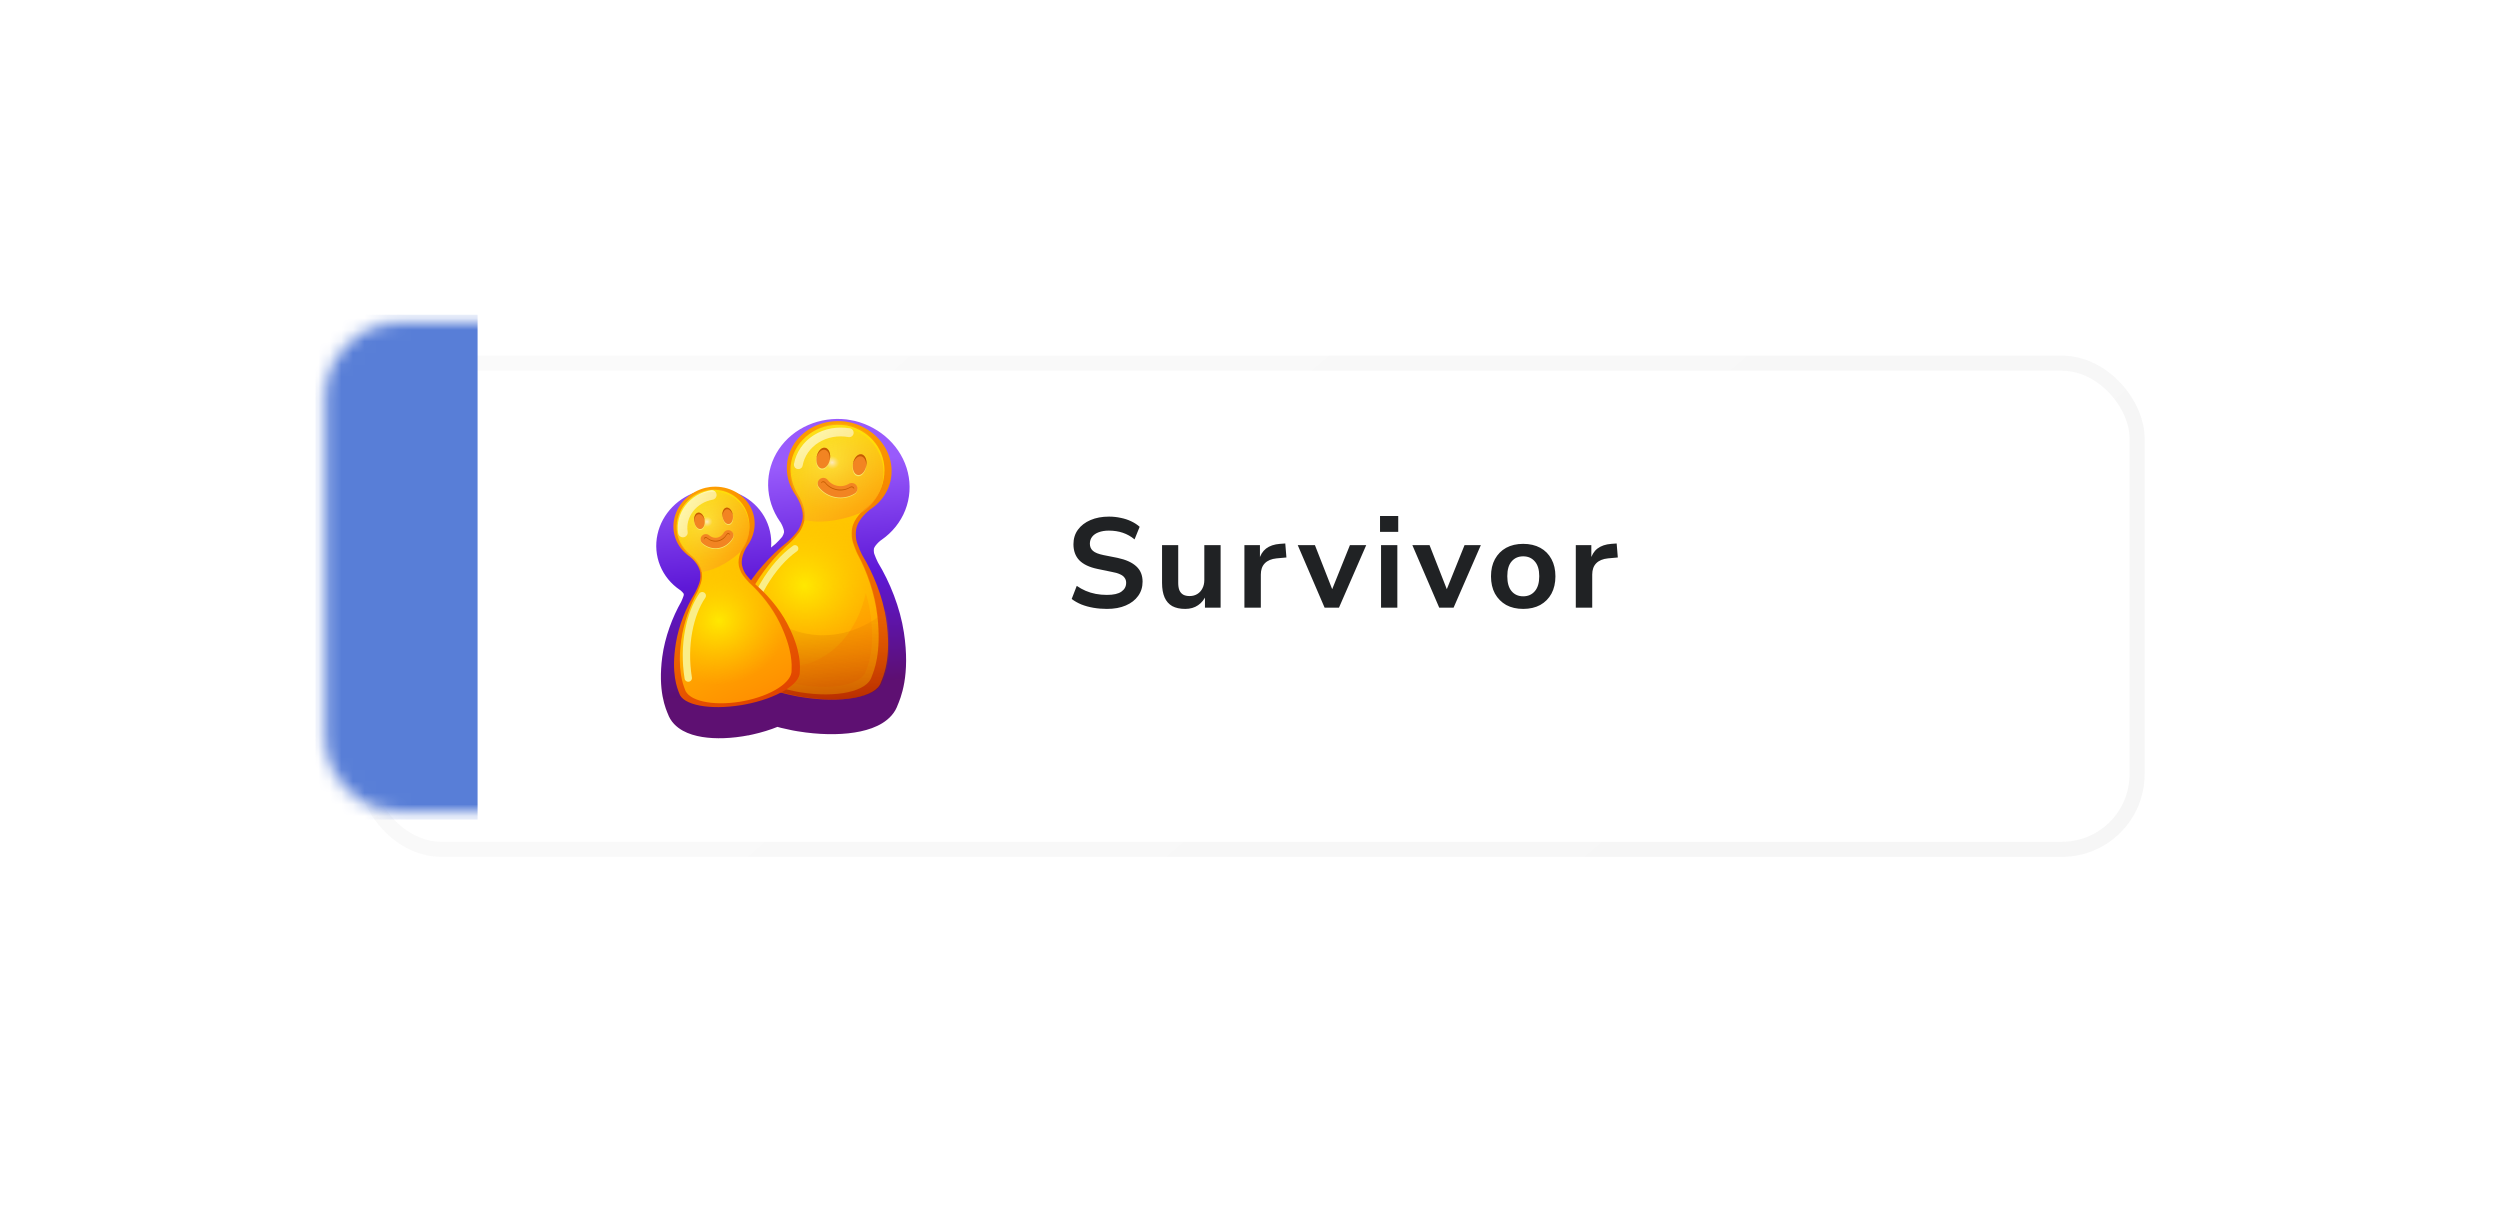 <svg width="216" height="105" viewBox="0 0 216 105" fill="none" xmlns="http://www.w3.org/2000/svg">
<g filter="url(#filter0_d_118_1863)">
<rect x="28.263" y="28" width="153" height="42" rx="6.49" fill="white"/>
<rect x="28.263" y="28" width="153" height="42" rx="6.49" stroke="url(#paint0_linear_118_1863)" stroke-opacity="0.3" stroke-width="1.302"/>
</g>
<g filter="url(#filter1_d_118_1863)">
<mask id="path-3-outside-1_118_1863" maskUnits="userSpaceOnUse" x="54.208" y="32.499" width="27.488" height="32.709" fill="black">
<rect fill="white" x="54.208" y="32.499" width="27.488" height="32.709"/>
<path d="M73.478 36.465C74.317 36.672 75.082 37.089 75.686 37.669C76.291 38.249 76.71 38.969 76.896 39.745C77.082 40.521 77.028 41.322 76.739 42.057C76.45 42.792 75.937 43.431 75.261 43.9C75.221 43.928 75.18 43.955 75.139 43.982C75.056 44.057 74.092 44.775 73.941 45.708C73.897 46.007 73.901 46.311 73.954 46.611C74.019 47.012 74.422 47.853 74.489 47.964C75.435 49.519 76.238 51.521 76.529 53.436C77.04 56.801 76.279 58.418 76.082 58.902C76.082 58.903 76.081 58.904 76.081 58.905C75.713 60.124 73.039 60.688 69.81 60.272L69.157 60.175C69.151 60.174 69.144 60.173 69.137 60.172C69.13 60.171 69.123 60.17 69.116 60.168L68.956 60.141C68.954 60.141 68.952 60.14 68.95 60.14C68.945 60.139 68.939 60.138 68.934 60.137C68.928 60.136 68.922 60.135 68.917 60.134L68.911 60.133C68.858 60.124 68.805 60.113 68.752 60.103C68.745 60.102 68.737 60.1 68.73 60.098L68.711 60.095C68.132 59.983 67.578 59.843 67.056 59.687C66.509 59.939 65.881 60.166 65.197 60.345L64.716 60.462C64.711 60.463 64.706 60.464 64.701 60.465C64.696 60.466 64.69 60.468 64.685 60.469L64.566 60.495L64.566 60.494C64.564 60.495 64.563 60.495 64.562 60.495C64.558 60.496 64.554 60.496 64.549 60.497C64.545 60.498 64.541 60.5 64.537 60.501L64.533 60.501L64.532 60.501C64.493 60.509 64.454 60.517 64.414 60.525C64.409 60.526 64.403 60.527 64.398 60.528L64.383 60.531C61.762 61.04 59.499 60.669 59.191 59.684L59.19 59.682C59.037 59.316 58.449 58.095 58.792 55.517C58.987 54.049 59.563 52.506 60.252 51.302C60.3 51.217 60.593 50.567 60.636 50.259C60.672 50.029 60.672 49.797 60.636 49.57C60.512 48.86 59.783 48.329 59.72 48.273C59.688 48.254 59.658 48.234 59.627 48.214C59.117 47.867 58.727 47.389 58.502 46.833C58.277 46.278 58.225 45.667 58.355 45.072C58.484 44.476 58.788 43.92 59.232 43.467C59.676 43.013 60.243 42.68 60.867 42.507C60.883 42.503 61.24 42.428 61.256 42.425C61.896 42.334 62.543 42.413 63.123 42.653C63.702 42.893 64.19 43.285 64.531 43.783C64.873 44.28 65.053 44.864 65.052 45.467C65.051 46.071 64.869 46.668 64.526 47.193C64.506 47.224 64.484 47.255 64.463 47.285C64.424 47.364 63.951 48.145 64.1 48.849C64.151 49.073 64.237 49.287 64.356 49.485C64.453 49.652 64.692 49.904 64.874 50.083C65.761 48.82 66.882 47.665 67.99 46.793C68.091 46.713 68.764 46.066 68.965 45.712C69.12 45.45 69.232 45.166 69.295 44.871C69.48 43.944 68.828 42.934 68.777 42.835C68.747 42.796 68.718 42.757 68.69 42.717C68.221 42.042 67.965 41.265 67.951 40.476C67.937 39.687 68.166 38.917 68.611 38.255C69.056 37.593 69.7 37.065 70.468 36.732C71.236 36.399 72.099 36.274 72.956 36.371C72.974 36.374 73.467 36.463 73.478 36.465Z"/>
</mask>
<path d="M73.478 36.465C74.317 36.672 75.082 37.089 75.686 37.669C76.291 38.249 76.71 38.969 76.896 39.745C77.082 40.521 77.028 41.322 76.739 42.057C76.45 42.792 75.937 43.431 75.261 43.9C75.221 43.928 75.18 43.955 75.139 43.982C75.056 44.057 74.092 44.775 73.941 45.708C73.897 46.007 73.901 46.311 73.954 46.611C74.019 47.012 74.422 47.853 74.489 47.964C75.435 49.519 76.238 51.521 76.529 53.436C77.04 56.801 76.279 58.418 76.082 58.902C76.082 58.903 76.081 58.904 76.081 58.905C75.713 60.124 73.039 60.688 69.81 60.272L69.157 60.175C69.151 60.174 69.144 60.173 69.137 60.172C69.13 60.171 69.123 60.17 69.116 60.168L68.956 60.141C68.954 60.141 68.952 60.14 68.95 60.14C68.945 60.139 68.939 60.138 68.934 60.137C68.928 60.136 68.922 60.135 68.917 60.134L68.911 60.133C68.858 60.124 68.805 60.113 68.752 60.103C68.745 60.102 68.737 60.1 68.73 60.098L68.711 60.095C68.132 59.983 67.578 59.843 67.056 59.687C66.509 59.939 65.881 60.166 65.197 60.345L64.716 60.462C64.711 60.463 64.706 60.464 64.701 60.465C64.696 60.466 64.69 60.468 64.685 60.469L64.566 60.495L64.566 60.494C64.564 60.495 64.563 60.495 64.562 60.495C64.558 60.496 64.554 60.496 64.549 60.497C64.545 60.498 64.541 60.5 64.537 60.501L64.533 60.501L64.532 60.501C64.493 60.509 64.454 60.517 64.414 60.525C64.409 60.526 64.403 60.527 64.398 60.528L64.383 60.531C61.762 61.04 59.499 60.669 59.191 59.684L59.19 59.682C59.037 59.316 58.449 58.095 58.792 55.517C58.987 54.049 59.563 52.506 60.252 51.302C60.3 51.217 60.593 50.567 60.636 50.259C60.672 50.029 60.672 49.797 60.636 49.57C60.512 48.86 59.783 48.329 59.72 48.273C59.688 48.254 59.658 48.234 59.627 48.214C59.117 47.867 58.727 47.389 58.502 46.833C58.277 46.278 58.225 45.667 58.355 45.072C58.484 44.476 58.788 43.92 59.232 43.467C59.676 43.013 60.243 42.68 60.867 42.507C60.883 42.503 61.24 42.428 61.256 42.425C61.896 42.334 62.543 42.413 63.123 42.653C63.702 42.893 64.19 43.285 64.531 43.783C64.873 44.28 65.053 44.864 65.052 45.467C65.051 46.071 64.869 46.668 64.526 47.193C64.506 47.224 64.484 47.255 64.463 47.285C64.424 47.364 63.951 48.145 64.1 48.849C64.151 49.073 64.237 49.287 64.356 49.485C64.453 49.652 64.692 49.904 64.874 50.083C65.761 48.82 66.882 47.665 67.99 46.793C68.091 46.713 68.764 46.066 68.965 45.712C69.12 45.45 69.232 45.166 69.295 44.871C69.48 43.944 68.828 42.934 68.777 42.835C68.747 42.796 68.718 42.757 68.69 42.717C68.221 42.042 67.965 41.265 67.951 40.476C67.937 39.687 68.166 38.917 68.611 38.255C69.056 37.593 69.7 37.065 70.468 36.732C71.236 36.399 72.099 36.274 72.956 36.371C72.974 36.374 73.467 36.463 73.478 36.465Z" fill="#D9D9D9"/>
<path d="M73.478 36.465L73.858 34.926L73.856 34.926L73.478 36.465ZM75.686 37.669L76.784 36.525L76.784 36.525L75.686 37.669ZM76.896 39.745L78.438 39.375L78.438 39.375L76.896 39.745ZM76.739 42.057L78.214 42.638L78.214 42.638L76.739 42.057ZM75.261 43.9L76.162 45.205L76.165 45.202L75.261 43.9ZM75.139 43.982L74.285 42.646L74.175 42.716L74.078 42.804L75.139 43.982ZM73.941 45.708L72.376 45.455L72.374 45.467L72.372 45.478L73.941 45.708ZM73.954 46.611L75.52 46.36L75.517 46.347L75.515 46.335L73.954 46.611ZM74.489 47.964L73.134 48.786L73.135 48.788L74.489 47.964ZM76.529 53.436L74.962 53.674L74.962 53.674L76.529 53.436ZM76.082 58.902L77.535 59.535L77.543 59.518L77.55 59.5L76.082 58.902ZM76.081 58.905L74.708 58.111L74.616 58.271L74.563 58.447L76.081 58.905ZM69.81 60.272L69.579 61.84L69.593 61.842L69.607 61.844L69.81 60.272ZM69.157 60.175L68.895 61.739L68.911 61.742L68.926 61.744L69.157 60.175ZM69.137 60.172L69.4 58.609L69.398 58.608L69.137 60.172ZM69.116 60.168L68.847 61.731L68.852 61.731L69.116 60.168ZM68.956 60.141L68.675 61.701L68.687 61.703L68.956 60.141ZM68.95 60.14L68.668 61.7L68.669 61.7L68.95 60.14ZM68.934 60.137L69.233 58.58L69.215 58.577L69.197 58.574L68.934 60.137ZM68.917 60.134L69.198 58.574L69.154 58.566L69.11 58.561L68.917 60.134ZM68.911 60.133L68.628 61.693L68.672 61.701L68.717 61.707L68.911 60.133ZM68.752 60.103L69.052 58.546L69.051 58.546L68.752 60.103ZM68.73 60.098L69.03 58.542L69.016 58.539L69.002 58.536L68.73 60.098ZM68.711 60.095L68.409 61.651L68.424 61.654L68.439 61.657L68.711 60.095ZM67.056 59.687L67.51 58.168L66.936 57.997L66.393 58.247L67.056 59.687ZM65.197 60.345L65.571 61.885L65.585 61.882L65.599 61.878L65.197 60.345ZM64.716 60.462L65.058 62.01L65.074 62.006L65.091 62.002L64.716 60.462ZM64.701 60.465L64.359 58.917L64.357 58.917L64.701 60.465ZM64.685 60.469L65.022 62.018L65.025 62.017L64.685 60.469ZM64.566 60.495L64.373 62.068L64.64 62.101L64.904 62.043L64.566 60.495ZM64.566 60.494L64.759 58.921L64.496 58.889L64.236 58.944L64.566 60.494ZM64.562 60.495L64.886 62.047L64.888 62.046L64.562 60.495ZM64.549 60.497L64.244 58.942L64.226 58.945L64.208 58.949L64.549 60.497ZM64.537 60.501L64.731 62.074L64.796 62.066L64.861 62.053L64.537 60.501ZM64.533 60.501L64.339 62.075L64.533 62.098L64.727 62.075L64.533 60.501ZM64.532 60.501L64.726 58.928L64.466 58.896L64.21 58.949L64.532 60.501ZM64.414 60.525L64.11 58.969L64.108 58.969L64.414 60.525ZM64.398 60.528L64.094 58.972L64.084 58.974L64.398 60.528ZM64.383 60.531L64.685 62.087L64.697 62.085L64.383 60.531ZM59.191 59.684L60.704 59.211L60.695 59.182L60.685 59.153L59.191 59.684ZM59.19 59.682L60.684 59.151L60.669 59.11L60.652 59.07L59.19 59.682ZM58.792 55.517L60.363 55.725L60.363 55.725L58.792 55.517ZM60.252 51.302L58.876 50.515L58.876 50.515L60.252 51.302ZM60.636 50.259L59.07 50.013L59.068 50.026L59.066 50.038L60.636 50.259ZM60.636 49.57L62.202 49.32L62.2 49.308L62.198 49.297L60.636 49.57ZM59.72 48.273L60.768 47.084L60.668 46.996L60.556 46.926L59.72 48.273ZM59.627 48.214L58.738 49.526L58.74 49.527L59.627 48.214ZM58.502 46.833L57.032 47.428L57.032 47.428L58.502 46.833ZM58.355 45.072L56.806 44.735L56.806 44.735L58.355 45.072ZM59.232 43.467L58.099 42.358L58.099 42.358L59.232 43.467ZM60.867 42.507L60.479 40.97L60.46 40.974L60.442 40.98L60.867 42.507ZM61.256 42.425L61.033 40.855L61.008 40.859L60.984 40.863L61.256 42.425ZM63.123 42.653L63.73 41.188L63.73 41.188L63.123 42.653ZM64.531 43.783L65.839 42.886L65.838 42.886L64.531 43.783ZM65.052 45.467L66.637 45.47L66.637 45.47L65.052 45.467ZM64.526 47.193L65.851 48.064L65.853 48.06L64.526 47.193ZM64.463 47.285L63.17 46.368L63.097 46.471L63.041 46.584L64.463 47.285ZM64.1 48.849L62.549 49.178L62.552 49.19L62.554 49.201L64.1 48.849ZM64.356 49.485L65.728 48.69L65.721 48.679L65.715 48.668L64.356 49.485ZM64.874 50.083L63.762 51.213L65.095 52.525L66.171 50.994L64.874 50.083ZM67.99 46.793L68.971 48.038L68.971 48.038L67.99 46.793ZM68.965 45.712L67.6 44.907L67.593 44.918L67.587 44.929L68.965 45.712ZM69.295 44.871L70.845 45.205L70.847 45.194L70.85 45.182L69.295 44.871ZM68.777 42.835L70.182 42.102L70.121 41.985L70.042 41.88L68.777 42.835ZM68.69 42.717L67.388 43.621L67.389 43.623L68.69 42.717ZM67.951 40.476L66.366 40.504L66.366 40.504L67.951 40.476ZM68.611 38.255L67.295 37.37L67.295 37.37L68.611 38.255ZM70.468 36.732L69.838 35.278L69.837 35.278L70.468 36.732ZM72.956 36.371L73.158 34.799L73.147 34.798L73.135 34.796L72.956 36.371ZM73.478 36.465L73.099 38.005C73.676 38.147 74.191 38.431 74.589 38.813L75.686 37.669L76.784 36.525C75.973 35.747 74.957 35.197 73.858 34.926L73.478 36.465ZM75.686 37.669L74.589 38.813C74.985 39.193 75.243 39.648 75.354 40.114L76.896 39.745L78.438 39.375C78.177 38.289 77.597 37.305 76.784 36.525L75.686 37.669ZM76.896 39.745L75.354 40.114C75.466 40.579 75.432 41.049 75.264 41.477L76.739 42.057L78.214 42.638C78.624 41.596 78.698 40.462 78.438 39.375L76.896 39.745ZM76.739 42.057L75.264 41.477C75.095 41.907 74.788 42.299 74.357 42.598L75.261 43.9L76.165 45.202C77.087 44.563 77.805 43.678 78.214 42.638L76.739 42.057ZM75.261 43.9L74.361 42.595C74.333 42.615 74.308 42.631 74.285 42.646L75.139 43.982L75.993 45.317C76.053 45.279 76.109 45.241 76.162 45.205L75.261 43.9ZM75.139 43.982L74.078 42.804C74.154 42.736 73.727 43.078 73.378 43.473C73.027 43.869 72.522 44.555 72.376 45.455L73.941 45.708L75.505 45.962C75.511 45.928 75.563 45.788 75.753 45.573C75.944 45.357 76.041 45.303 76.2 45.16L75.139 43.982ZM73.941 45.708L72.372 45.478C72.304 45.945 72.311 46.42 72.393 46.888L73.954 46.611L75.515 46.335C75.492 46.202 75.49 46.069 75.509 45.938L73.941 45.708ZM73.954 46.611L72.389 46.862C72.456 47.28 72.651 47.758 72.763 48.02C72.882 48.298 73.037 48.627 73.134 48.786L74.489 47.964L75.845 47.142C75.868 47.181 75.877 47.201 75.861 47.169C75.851 47.149 75.835 47.118 75.816 47.077C75.776 46.995 75.727 46.888 75.678 46.773C75.628 46.657 75.584 46.546 75.552 46.453C75.514 46.344 75.513 46.321 75.52 46.36L73.954 46.611ZM74.489 47.964L73.135 48.788C73.989 50.192 74.707 51.997 74.962 53.674L76.529 53.436L78.096 53.198C77.769 51.045 76.881 48.846 75.844 47.14L74.489 47.964ZM76.529 53.436L74.962 53.674C75.193 55.2 75.129 56.275 75.008 56.983C74.889 57.68 74.712 58.062 74.614 58.304L76.082 58.902L77.55 59.5C77.649 59.258 77.951 58.59 78.134 57.516C78.315 56.453 78.376 55.037 78.096 53.198L76.529 53.436ZM76.082 58.902L74.629 58.269C74.631 58.263 74.637 58.249 74.645 58.231C74.65 58.222 74.656 58.208 74.665 58.191C74.673 58.176 74.688 58.147 74.708 58.111L76.081 58.905L77.453 59.699C77.489 59.637 77.512 59.585 77.517 59.576C77.526 59.557 77.532 59.542 77.535 59.535L76.082 58.902ZM76.081 58.905L74.563 58.447C74.62 58.257 74.72 58.248 74.567 58.342C74.417 58.435 74.134 58.554 73.684 58.652C72.788 58.845 71.501 58.891 70.013 58.699L69.81 60.272L69.607 61.844C71.348 62.068 73.012 62.04 74.353 61.751C75.02 61.607 75.676 61.383 76.232 61.04C76.785 60.699 77.357 60.162 77.598 59.363L76.081 58.905ZM69.81 60.272L70.041 58.703L69.388 58.607L69.157 60.175L68.926 61.744L69.579 61.84L69.81 60.272ZM69.157 60.175L69.42 58.612C69.421 58.612 69.422 58.612 69.422 58.612C69.421 58.612 69.421 58.612 69.419 58.612C69.417 58.611 69.414 58.611 69.411 58.611C69.408 58.61 69.404 58.609 69.4 58.609L69.137 60.172L68.875 61.735C68.873 61.735 68.873 61.735 68.873 61.735C68.874 61.735 68.874 61.735 68.876 61.736C68.878 61.736 68.88 61.736 68.883 61.737C68.886 61.737 68.89 61.738 68.895 61.739L69.157 60.175ZM69.137 60.172L69.398 58.608C69.392 58.607 69.395 58.608 69.38 58.605L69.116 60.168L68.852 61.731C68.854 61.732 68.856 61.732 68.86 61.733C68.864 61.734 68.87 61.735 68.876 61.736L69.137 60.172ZM69.116 60.168L69.385 58.606L69.225 58.579L68.956 60.141L68.687 61.703L68.847 61.731L69.116 60.168ZM68.956 60.141L69.237 58.581C69.212 58.576 69.191 58.573 69.176 58.571C69.161 58.569 69.148 58.567 69.139 58.566C69.13 58.565 69.123 58.564 69.119 58.564C69.117 58.564 69.115 58.563 69.114 58.563C69.113 58.563 69.113 58.563 69.112 58.563C69.112 58.563 69.112 58.563 69.112 58.563C69.111 58.563 69.114 58.563 69.117 58.564C69.121 58.564 69.128 58.565 69.136 58.566C69.145 58.567 69.157 58.568 69.172 58.57C69.187 58.572 69.207 58.576 69.231 58.58L68.95 60.14L68.669 61.7C68.694 61.705 68.715 61.708 68.73 61.71C68.745 61.712 68.758 61.714 68.767 61.715C68.776 61.716 68.783 61.717 68.787 61.717C68.79 61.717 68.791 61.717 68.793 61.718C68.794 61.718 68.794 61.718 68.794 61.718C68.795 61.718 68.793 61.718 68.789 61.717C68.785 61.717 68.779 61.716 68.77 61.715C68.762 61.714 68.749 61.713 68.735 61.711C68.72 61.708 68.699 61.705 68.675 61.701L68.956 60.141ZM68.95 60.14L69.232 58.58L69.233 58.58L68.934 60.137L68.635 61.694C68.645 61.696 68.653 61.697 68.659 61.698C68.661 61.699 68.664 61.699 68.665 61.7C68.667 61.7 68.668 61.7 68.668 61.7L68.95 60.14ZM68.934 60.137L69.197 58.574C69.202 58.575 69.205 58.575 69.207 58.575C69.209 58.576 69.21 58.576 69.21 58.576C69.21 58.576 69.21 58.576 69.207 58.575C69.205 58.575 69.202 58.575 69.198 58.574L68.917 60.134L68.635 61.694C68.634 61.694 68.634 61.694 68.635 61.694C68.635 61.694 68.638 61.695 68.64 61.695C68.645 61.696 68.657 61.698 68.671 61.7L68.934 60.137ZM68.917 60.134L69.11 58.561L69.105 58.56L68.911 60.133L68.717 61.707L68.723 61.707L68.917 60.134ZM68.911 60.133L69.193 58.573C69.152 58.566 69.12 58.559 69.052 58.546L68.752 60.103L68.452 61.659C68.49 61.667 68.563 61.681 68.628 61.693L68.911 60.133ZM68.752 60.103L69.051 58.546C69.064 58.548 69.074 58.551 69.079 58.552C69.082 58.552 69.084 58.553 69.085 58.553C69.086 58.553 69.086 58.553 69.085 58.553C69.085 58.553 69.082 58.552 69.08 58.552C69.077 58.551 69.074 58.55 69.069 58.55C69.06 58.548 69.047 58.545 69.03 58.542L68.73 60.098L68.43 61.655C68.417 61.652 68.407 61.65 68.402 61.649C68.399 61.648 68.397 61.648 68.397 61.648C68.396 61.648 68.396 61.648 68.397 61.648C68.398 61.648 68.406 61.65 68.414 61.652C68.423 61.654 68.437 61.657 68.454 61.66L68.752 60.103ZM68.73 60.098L69.002 58.536L68.983 58.533L68.711 60.095L68.439 61.657L68.458 61.66L68.73 60.098ZM68.711 60.095L69.013 58.539C68.489 58.437 67.986 58.31 67.51 58.168L67.056 59.687L66.602 61.206C67.171 61.376 67.776 61.528 68.409 61.651L68.711 60.095ZM67.056 59.687L66.393 58.247C65.935 58.458 65.394 58.654 64.795 58.811L65.197 60.345L65.599 61.878C66.367 61.677 67.083 61.42 67.719 61.127L67.056 59.687ZM65.197 60.345L64.822 58.804L64.341 58.921L64.716 60.462L65.091 62.002L65.571 61.885L65.197 60.345ZM64.716 60.462L64.374 58.914C64.387 58.911 64.397 58.909 64.402 58.908C64.405 58.907 64.407 58.907 64.408 58.907C64.409 58.907 64.409 58.907 64.408 58.907C64.408 58.907 64.406 58.907 64.404 58.907C64.402 58.908 64.398 58.909 64.394 58.909C64.387 58.911 64.374 58.913 64.359 58.917L64.701 60.465L65.043 62.013C65.03 62.016 65.02 62.018 65.015 62.019C65.012 62.019 65.01 62.02 65.009 62.02C65.008 62.02 65.008 62.02 65.009 62.02C65.009 62.02 65.011 62.019 65.013 62.019C65.015 62.019 65.019 62.018 65.023 62.017C65.03 62.016 65.043 62.013 65.058 62.01L64.716 60.462ZM64.701 60.465L64.357 58.917C64.342 58.921 64.329 58.924 64.321 58.926C64.317 58.927 64.314 58.927 64.312 58.928C64.31 58.928 64.308 58.929 64.308 58.929C64.307 58.929 64.308 58.929 64.309 58.929C64.31 58.928 64.312 58.928 64.315 58.927C64.321 58.926 64.331 58.923 64.345 58.92L64.685 60.469L65.025 62.017C65.041 62.014 65.054 62.01 65.062 62.008C65.067 62.007 65.07 62.006 65.073 62.006C65.075 62.005 65.078 62.005 65.078 62.005C65.079 62.004 65.079 62.004 65.078 62.005C65.077 62.005 65.075 62.005 65.072 62.006C65.067 62.007 65.057 62.01 65.044 62.012L64.701 60.465ZM64.685 60.469L64.347 58.92L64.229 58.946L64.566 60.495L64.904 62.043L65.022 62.018L64.685 60.469ZM64.566 60.495L64.76 58.921L64.759 58.921L64.566 60.494L64.372 62.068L64.373 62.068L64.566 60.495ZM64.566 60.494L64.236 58.944C64.243 58.942 64.249 58.941 64.252 58.94C64.254 58.94 64.255 58.94 64.256 58.94C64.256 58.94 64.257 58.94 64.257 58.939C64.257 58.939 64.257 58.939 64.257 58.939C64.257 58.939 64.257 58.939 64.257 58.939C64.258 58.939 64.255 58.94 64.252 58.94C64.249 58.941 64.243 58.942 64.237 58.944L64.562 60.495L64.888 62.046C64.882 62.048 64.877 62.049 64.874 62.049C64.872 62.05 64.87 62.05 64.871 62.05C64.871 62.05 64.874 62.049 64.877 62.049C64.881 62.048 64.887 62.047 64.895 62.045L64.566 60.494ZM64.562 60.495L64.239 58.943C64.258 58.939 64.273 58.936 64.282 58.935C64.286 58.934 64.29 58.933 64.292 58.933C64.294 58.933 64.294 58.933 64.295 58.932C64.296 58.932 64.296 58.932 64.296 58.932C64.296 58.932 64.296 58.932 64.296 58.932C64.296 58.932 64.296 58.932 64.296 58.932C64.295 58.932 64.294 58.933 64.293 58.933C64.291 58.933 64.288 58.934 64.284 58.934C64.276 58.936 64.262 58.938 64.244 58.942L64.549 60.497L64.855 62.053C64.839 62.056 64.827 62.058 64.821 62.059C64.818 62.06 64.816 62.06 64.815 62.06C64.815 62.06 64.814 62.06 64.816 62.06C64.817 62.06 64.826 62.058 64.837 62.056C64.848 62.054 64.865 62.051 64.886 62.047L64.562 60.495ZM64.549 60.497L64.208 58.949C64.185 58.954 64.164 58.959 64.147 58.964C64.13 58.968 64.115 58.972 64.104 58.976C64.093 58.979 64.084 58.982 64.079 58.983C64.076 58.984 64.074 58.985 64.073 58.985C64.072 58.986 64.07 58.986 64.071 58.986C64.071 58.986 64.071 58.986 64.072 58.986C64.072 58.985 64.073 58.985 64.073 58.985C64.075 58.984 64.077 58.984 64.08 58.983C64.086 58.981 64.095 58.978 64.107 58.975C64.118 58.972 64.133 58.968 64.151 58.963C64.169 58.959 64.19 58.954 64.213 58.949L64.537 60.501L64.861 62.053C64.91 62.042 64.949 62.032 64.974 62.025C64.986 62.021 64.997 62.018 65.003 62.016C65.01 62.014 65.015 62.013 65.016 62.012C65.018 62.012 65.014 62.013 65.011 62.014C65.006 62.015 64.999 62.017 64.988 62.02C64.969 62.026 64.934 62.036 64.891 62.045L64.549 60.497ZM64.537 60.501L64.344 58.927L64.34 58.928L64.533 60.501L64.727 62.075L64.731 62.074L64.537 60.501ZM64.533 60.501L64.727 58.928L64.726 58.928L64.532 60.501L64.338 62.074L64.339 62.075L64.533 60.501ZM64.532 60.501L64.21 58.949C64.175 58.956 64.142 58.963 64.11 58.969L64.414 60.525L64.718 62.081C64.765 62.072 64.81 62.062 64.854 62.053L64.532 60.501ZM64.414 60.525L64.108 58.969C64.117 58.968 64.124 58.966 64.128 58.966C64.131 58.965 64.134 58.965 64.132 58.965C64.131 58.965 64.126 58.966 64.121 58.967C64.115 58.968 64.105 58.97 64.094 58.972L64.398 60.528L64.702 62.084C64.693 62.085 64.687 62.087 64.683 62.087C64.68 62.088 64.678 62.088 64.68 62.088C64.681 62.088 64.686 62.087 64.692 62.086C64.699 62.084 64.708 62.083 64.72 62.08L64.414 60.525ZM64.398 60.528L64.084 58.974L64.069 58.977L64.383 60.531L64.697 62.085L64.712 62.082L64.398 60.528ZM64.383 60.531L64.081 58.975C62.906 59.203 61.879 59.218 61.175 59.103C60.819 59.045 60.619 58.966 60.536 58.919C60.447 58.87 60.617 58.935 60.704 59.211L59.191 59.684L57.678 60.157C57.918 60.926 58.487 61.407 58.991 61.688C59.501 61.972 60.088 62.138 60.664 62.232C61.824 62.422 63.239 62.368 64.685 62.087L64.383 60.531ZM59.191 59.684L60.685 59.153L60.684 59.151L59.19 59.682L57.696 60.212L57.697 60.214L59.191 59.684ZM59.19 59.682L60.652 59.07C60.576 58.888 60.454 58.631 60.364 58.143C60.273 57.644 60.212 56.861 60.363 55.725L58.792 55.517L57.22 55.308C57.029 56.75 57.091 57.867 57.246 58.714C57.403 59.573 57.651 60.109 57.727 60.293L59.19 59.682ZM58.792 55.517L60.363 55.725C60.527 54.491 61.025 53.142 61.628 52.09L60.252 51.302L58.876 50.515C58.1 51.87 57.446 53.608 57.22 55.308L58.792 55.517ZM60.252 51.302L61.628 52.09C61.712 51.942 61.832 51.667 61.918 51.452C61.998 51.253 62.154 50.848 62.206 50.481L60.636 50.259L59.066 50.038C59.072 49.999 59.077 49.981 59.074 49.993C59.072 50.001 59.066 50.02 59.057 50.051C59.036 50.113 59.008 50.191 58.974 50.276C58.94 50.36 58.907 50.438 58.88 50.497C58.867 50.526 58.857 50.547 58.851 50.559C58.848 50.565 58.848 50.566 58.85 50.563C58.851 50.561 58.853 50.556 58.857 50.55C58.86 50.544 58.866 50.531 58.876 50.515L60.252 51.302ZM60.636 50.259L62.202 50.506C62.263 50.115 62.265 49.715 62.202 49.32L60.636 49.57L59.071 49.819C59.08 49.878 59.081 49.944 59.07 50.013L60.636 50.259ZM60.636 49.57L62.198 49.297C62.061 48.515 61.623 47.937 61.333 47.616C61.047 47.297 60.683 47.009 60.768 47.084L59.72 48.273L58.671 49.462C58.707 49.494 58.743 49.522 58.744 49.523C58.759 49.535 58.763 49.538 58.774 49.548C58.792 49.562 58.812 49.578 58.833 49.597C58.878 49.636 58.929 49.684 58.977 49.737C59.027 49.792 59.059 49.837 59.077 49.868C59.094 49.899 59.083 49.89 59.075 49.843L60.636 49.57ZM59.72 48.273L60.556 46.926C60.54 46.917 60.527 46.908 60.515 46.9L59.627 48.214L58.74 49.527C58.789 49.56 58.837 49.591 58.883 49.62L59.72 48.273ZM59.627 48.214L60.517 46.901C60.259 46.727 60.075 46.494 59.971 46.238L58.502 46.833L57.032 47.428C57.379 48.283 57.975 49.008 58.738 49.526L59.627 48.214ZM58.502 46.833L59.971 46.238C59.867 45.982 59.841 45.696 59.904 45.408L58.355 45.072L56.806 44.735C56.609 45.638 56.686 46.573 57.032 47.428L58.502 46.833ZM58.355 45.072L59.904 45.408C59.967 45.117 60.12 44.826 60.365 44.575L59.232 43.467L58.099 42.358C57.456 43.015 57.001 43.835 56.806 44.735L58.355 45.072ZM59.232 43.467L60.365 44.575C60.61 44.325 60.931 44.135 61.292 44.034L60.867 42.507L60.442 40.98C59.556 41.226 58.743 41.7 58.099 42.358L59.232 43.467ZM60.867 42.507L61.255 44.044C61.243 44.047 61.233 44.049 61.23 44.05C61.226 44.051 61.222 44.052 61.221 44.052C61.219 44.052 61.218 44.053 61.217 44.053C61.216 44.053 61.215 44.053 61.215 44.053C61.215 44.053 61.217 44.053 61.222 44.052C61.231 44.05 61.245 44.047 61.262 44.043C61.297 44.036 61.342 44.026 61.388 44.017C61.434 44.007 61.48 43.997 61.514 43.99C61.532 43.986 61.546 43.984 61.555 43.982C61.557 43.981 61.559 43.981 61.56 43.981C61.561 43.98 61.561 43.98 61.562 43.98C61.562 43.98 61.562 43.98 61.562 43.98C61.562 43.98 61.562 43.98 61.561 43.98C61.561 43.98 61.56 43.981 61.558 43.981C61.556 43.981 61.554 43.982 61.55 43.983C61.547 43.983 61.538 43.985 61.527 43.987L61.256 42.425L60.984 40.863C60.934 40.872 60.537 40.955 60.479 40.97L60.867 42.507ZM61.256 42.425L61.478 43.994C61.847 43.942 62.208 43.99 62.516 44.117L63.123 42.653L63.73 41.188C62.879 40.836 61.944 40.726 61.033 40.855L61.256 42.425ZM63.123 42.653L62.516 44.117C62.822 44.244 63.062 44.444 63.224 44.679L64.531 43.783L65.838 42.886C65.317 42.126 64.582 41.542 63.73 41.188L63.123 42.653ZM64.531 43.783L63.224 44.679C63.383 44.912 63.467 45.182 63.467 45.465L65.052 45.467L66.637 45.47C66.638 44.546 66.362 43.649 65.839 42.886L64.531 43.783ZM65.052 45.467L63.467 45.465C63.466 45.749 63.38 46.048 63.2 46.325L64.526 47.193L65.853 48.06C66.358 47.288 66.636 46.392 66.637 45.47L65.052 45.467ZM64.526 47.193L63.202 46.321C63.196 46.331 63.186 46.346 63.17 46.368L64.463 47.285L65.756 48.202C65.783 48.164 65.816 48.116 65.851 48.064L64.526 47.193ZM64.463 47.285L63.041 46.584C63.084 46.498 62.863 46.893 62.718 47.3C62.573 47.706 62.386 48.406 62.549 49.178L64.1 48.849L65.651 48.52C65.66 48.566 65.653 48.576 65.659 48.536C65.664 48.497 65.678 48.438 65.704 48.365C65.73 48.294 65.76 48.226 65.788 48.171C65.801 48.144 65.814 48.12 65.825 48.1C65.832 48.087 65.835 48.081 65.843 48.066C65.844 48.063 65.865 48.025 65.885 47.986L64.463 47.285ZM64.1 48.849L62.554 49.201C62.643 49.59 62.793 49.961 62.998 50.302L64.356 49.485L65.715 48.668C65.682 48.613 65.659 48.556 65.646 48.497L64.1 48.849ZM64.356 49.485L62.985 50.28C63.207 50.664 63.608 51.061 63.762 51.213L64.874 50.083L65.986 48.953C65.909 48.878 65.831 48.797 65.767 48.725C65.736 48.69 65.715 48.665 65.703 48.65C65.688 48.63 65.702 48.646 65.728 48.69L64.356 49.485ZM64.874 50.083L66.171 50.994C66.966 49.863 67.978 48.82 68.971 48.038L67.99 46.793L67.009 45.547C65.786 46.511 64.557 47.777 63.577 49.171L64.874 50.083ZM67.99 46.793L68.971 48.038C69.118 47.922 69.378 47.669 69.587 47.45C69.784 47.243 70.134 46.864 70.344 46.495L68.965 45.712L67.587 44.929C67.607 44.895 67.598 44.916 67.524 45.005C67.461 45.08 67.381 45.169 67.294 45.261C67.207 45.351 67.124 45.434 67.058 45.497C67.025 45.529 67 45.552 66.984 45.567C66.957 45.591 66.972 45.576 67.009 45.548L67.99 46.793ZM68.965 45.712L70.331 46.518C70.57 46.112 70.745 45.669 70.845 45.205L69.295 44.871L67.745 44.538C67.718 44.663 67.67 44.788 67.6 44.907L68.965 45.712ZM69.295 44.871L70.85 45.182C71.028 44.288 70.794 43.468 70.605 42.974C70.416 42.482 70.135 42.012 70.182 42.102L68.777 42.835L67.371 43.567C67.47 43.757 67.541 43.841 67.645 44.111C67.748 44.378 67.747 44.528 67.741 44.561L69.295 44.871ZM68.777 42.835L70.042 41.88C70.007 41.833 69.998 41.821 69.991 41.811L68.69 42.717L67.389 43.623C67.438 43.693 67.487 43.758 67.511 43.789L68.777 42.835ZM68.69 42.717L69.992 41.813C69.695 41.384 69.545 40.91 69.536 40.448L67.951 40.476L66.366 40.504C66.386 41.619 66.747 42.699 67.388 43.621L68.69 42.717ZM67.951 40.476L69.536 40.448C69.528 39.986 69.661 39.534 69.926 39.139L68.611 38.255L67.295 37.37C66.671 38.299 66.347 39.387 66.366 40.504L67.951 40.476ZM68.611 38.255L69.926 39.139C70.193 38.742 70.593 38.406 71.099 38.187L70.468 36.732L69.837 35.278C68.806 35.725 67.918 36.443 67.295 37.37L68.611 38.255ZM70.468 36.732L71.099 38.187C71.605 37.967 72.187 37.879 72.776 37.947L72.956 36.371L73.135 34.796C72.01 34.668 70.868 34.831 69.838 35.278L70.468 36.732ZM72.956 36.371L72.753 37.944C72.735 37.941 72.721 37.939 72.718 37.939C72.712 37.938 72.708 37.937 72.706 37.937C72.704 37.937 72.702 37.936 72.701 37.936C72.701 37.936 72.701 37.936 72.7 37.936C72.7 37.936 72.7 37.936 72.7 37.936C72.7 37.936 72.7 37.936 72.7 37.936C72.7 37.936 72.701 37.936 72.701 37.936C72.701 37.936 72.702 37.936 72.703 37.936C72.705 37.937 72.707 37.937 72.71 37.938C72.723 37.94 72.742 37.943 72.766 37.947C72.814 37.956 72.876 37.967 72.939 37.978C73.002 37.99 73.064 38.001 73.111 38.01C73.134 38.014 73.153 38.017 73.165 38.02C73.169 38.02 73.171 38.02 73.173 38.021C73.174 38.021 73.174 38.021 73.175 38.021C73.176 38.021 73.176 38.021 73.176 38.021C73.176 38.021 73.176 38.021 73.175 38.021C73.175 38.021 73.175 38.021 73.174 38.021C73.174 38.021 73.172 38.021 73.17 38.02C73.168 38.02 73.163 38.019 73.156 38.017C73.156 38.017 73.131 38.012 73.1 38.005L73.478 36.465L73.856 34.926C73.786 34.909 73.57 34.87 73.5 34.858C73.416 34.843 73.219 34.807 73.158 34.799L72.956 36.371Z" fill="url(#paint1_linear_118_1863)" mask="url(#path-3-outside-1_118_1863)"/>
</g>
<path d="M76.559 53.478C76.268 51.563 75.466 49.561 74.52 48.006C74.454 47.896 74.05 47.054 73.985 46.653C73.932 46.353 73.927 46.049 73.971 45.75C74.122 44.817 75.086 44.099 75.17 44.023C75.211 43.997 75.252 43.97 75.292 43.942C75.968 43.473 76.48 42.834 76.769 42.099C77.059 41.364 77.113 40.562 76.927 39.786C76.741 39.01 76.322 38.291 75.717 37.711C75.113 37.131 74.347 36.714 73.509 36.507C73.498 36.505 73 36.415 72.986 36.413C72.129 36.316 71.267 36.441 70.499 36.774C69.731 37.107 69.087 37.635 68.642 38.297C68.197 38.959 67.968 39.729 67.982 40.518C67.996 41.306 68.252 42.083 68.721 42.758C68.749 42.798 68.778 42.838 68.807 42.877C68.859 42.976 69.511 43.986 69.326 44.913C69.262 45.208 69.151 45.491 68.996 45.754C68.795 46.108 68.122 46.755 68.021 46.835C66.591 47.962 65.138 49.557 64.195 51.25C62.538 54.224 62.684 56.004 62.7 56.527C62.7 56.528 62.7 56.529 62.7 56.53C62.611 57.885 65.243 59.458 68.741 60.137L68.741 60.137C68.748 60.138 68.754 60.139 68.761 60.14C68.768 60.142 68.776 60.143 68.783 60.145C68.836 60.155 68.888 60.165 68.942 60.175L68.942 60.175L68.942 60.175C68.944 60.175 68.946 60.175 68.947 60.176C68.953 60.177 68.959 60.178 68.965 60.179C68.97 60.18 68.976 60.181 68.981 60.182C68.983 60.182 68.985 60.182 68.986 60.183L68.987 60.183L68.987 60.183C69.04 60.192 69.093 60.201 69.146 60.21C69.154 60.211 69.161 60.213 69.168 60.214C69.175 60.215 69.182 60.216 69.188 60.217L69.188 60.217C72.703 60.802 75.72 60.247 76.112 58.946C76.112 58.946 76.112 58.945 76.113 58.944C76.31 58.46 77.07 56.843 76.559 53.478Z" fill="url(#paint2_linear_118_1863)"/>
<path d="M75.794 53.148C75.566 51.291 74.885 49.358 74.07 47.861C74.012 47.755 73.666 46.944 73.616 46.555C73.573 46.262 73.573 45.967 73.617 45.678C73.766 44.768 74.633 44.055 74.708 43.981C74.746 43.954 74.782 43.927 74.818 43.9C75.597 43.303 76.164 42.424 76.353 41.381C76.724 39.327 75.511 37.465 73.572 36.868C73.431 36.825 73.288 36.789 73.143 36.761C73.007 36.737 72.789 36.716 72.712 36.712C70.683 36.59 68.731 37.883 68.359 39.941C68.171 40.983 68.482 42.021 69.002 42.852C69.026 42.89 69.051 42.928 69.076 42.966C69.121 43.062 69.684 44.032 69.505 44.937C69.444 45.223 69.341 45.5 69.199 45.759C69.015 46.106 68.407 46.745 68.316 46.825C67.028 47.942 65.713 49.515 64.849 51.175C63.331 54.092 63.434 55.819 63.439 56.327C63.439 56.328 63.439 56.329 63.439 56.33C63.339 57.648 65.652 59.136 68.748 59.74L68.748 59.741C68.753 59.742 68.759 59.743 68.765 59.744C68.771 59.745 68.778 59.746 68.784 59.748C68.831 59.757 68.878 59.766 68.925 59.774L68.925 59.774L68.925 59.775C68.927 59.775 68.928 59.775 68.93 59.775C68.935 59.776 68.94 59.777 68.945 59.778C68.95 59.779 68.955 59.78 68.96 59.781C68.962 59.781 68.963 59.781 68.964 59.782L68.965 59.782L68.965 59.782C69.012 59.79 69.059 59.798 69.106 59.806C69.113 59.807 69.119 59.808 69.126 59.809C69.131 59.81 69.137 59.811 69.143 59.812L69.143 59.812C72.255 60.325 74.943 59.739 75.311 58.469C75.312 58.468 75.312 58.467 75.312 58.466C75.495 57.993 76.196 56.41 75.794 53.148Z" fill="url(#paint3_linear_118_1863)"/>
<g style="mix-blend-mode:overlay">
<path d="M75.845 53.139C75.616 51.283 74.935 49.349 74.12 47.853C74.062 47.747 73.717 46.936 73.666 46.547C73.623 46.254 73.624 45.959 73.667 45.669C73.816 44.76 74.683 44.047 74.759 43.973C74.796 43.946 74.832 43.919 74.869 43.892C75.647 43.294 76.215 42.416 76.403 41.373C76.789 39.238 75.445 37.193 73.372 36.687L73.373 36.681C73.324 36.671 73.276 36.661 73.226 36.652C73.209 36.649 73.193 36.647 73.176 36.644C73.159 36.64 73.143 36.637 73.126 36.634C73.076 36.625 73.027 36.617 72.978 36.61L72.977 36.615C70.858 36.366 68.882 37.813 68.496 39.948C68.308 40.991 68.532 42.013 69.052 42.844C69.076 42.882 69.101 42.92 69.127 42.958C69.171 43.053 69.734 44.024 69.555 44.928C69.494 45.215 69.391 45.492 69.249 45.751C69.066 46.098 68.458 46.737 68.367 46.817C67.079 47.934 65.764 49.507 64.9 51.167C63.382 54.083 63.484 55.811 63.489 56.319C63.489 56.32 63.489 56.321 63.489 56.321C63.39 57.64 65.702 59.127 68.798 59.733L68.798 59.733C68.804 59.734 68.809 59.735 68.815 59.736C68.822 59.737 68.828 59.738 68.835 59.74C68.881 59.749 68.928 59.758 68.975 59.766L68.975 59.766L68.976 59.766C68.977 59.767 68.979 59.767 68.98 59.767C68.985 59.768 68.99 59.769 68.995 59.77C69 59.771 69.005 59.772 69.01 59.773C69.012 59.773 69.013 59.773 69.015 59.773L69.015 59.774L69.016 59.774C69.063 59.782 69.109 59.79 69.156 59.798C69.163 59.799 69.169 59.8 69.176 59.801C69.182 59.802 69.188 59.803 69.193 59.804L69.193 59.804C72.306 60.317 74.993 59.731 75.362 58.461C75.362 58.46 75.362 58.459 75.362 58.458C75.545 57.985 76.246 56.401 75.845 53.139Z" fill="url(#paint4_radial_118_1863)"/>
</g>
<path d="M75.845 53.137C75.617 51.281 74.936 49.347 74.12 47.851C74.062 47.745 73.717 46.934 73.666 46.545C73.624 46.252 73.624 45.957 73.668 45.667C73.817 44.758 74.684 44.045 74.759 43.971C74.796 43.944 74.833 43.917 74.869 43.89C75.647 43.292 76.215 42.414 76.403 41.371C76.786 39.254 75.468 37.226 73.426 36.698C73.408 36.693 72.954 36.611 72.943 36.609C70.837 36.38 68.881 37.822 68.497 39.946C68.308 40.989 68.532 42.011 69.052 42.842C69.076 42.88 69.101 42.918 69.127 42.956C69.171 43.051 69.734 44.022 69.555 44.926C69.495 45.213 69.392 45.49 69.25 45.749C69.066 46.096 68.458 46.736 68.367 46.815C67.079 47.932 65.764 49.505 64.9 51.165C63.382 54.081 63.484 55.809 63.489 56.316C63.49 56.318 63.489 56.319 63.489 56.319C63.39 57.638 65.702 59.126 68.798 59.73L68.798 59.73C68.804 59.732 68.81 59.733 68.816 59.734C68.822 59.735 68.829 59.736 68.835 59.738C68.882 59.747 68.928 59.756 68.975 59.764L68.975 59.764L68.976 59.764C68.978 59.765 68.979 59.765 68.981 59.765C68.986 59.766 68.991 59.767 68.996 59.768C69.001 59.769 69.006 59.77 69.011 59.771C69.012 59.771 69.014 59.771 69.015 59.772L69.016 59.772L69.016 59.772C69.063 59.78 69.11 59.788 69.157 59.796C69.163 59.797 69.17 59.798 69.176 59.799C69.182 59.8 69.188 59.801 69.194 59.802L69.194 59.802C72.306 60.315 74.993 59.729 75.362 58.459C75.362 58.458 75.362 58.457 75.363 58.456C75.546 57.983 76.246 56.4 75.845 53.137Z" fill="url(#paint5_radial_118_1863)"/>
<path d="M74.809 57.983C74.809 57.984 74.809 57.984 74.808 57.985C74.475 59.124 72.009 59.641 69.148 59.168L69.148 59.168L69.132 59.165C69.127 59.164 69.121 59.163 69.115 59.162C69.072 59.155 69.028 59.148 68.985 59.14L68.948 59.133C68.905 59.126 68.862 59.117 68.819 59.109C68.813 59.108 68.807 59.107 68.801 59.106L68.785 59.103L68.785 59.102C65.94 58.548 63.81 57.203 63.897 56.019C63.897 56.018 63.897 56.017 63.897 56.016C63.895 55.886 63.885 55.667 63.905 55.359C65.331 56.804 67.021 57.618 68.74 57.513C71.508 57.344 74.031 54.791 74.806 51.252C75.001 51.895 75.144 52.549 75.232 53.208C75.613 56.139 74.975 57.558 74.809 57.983Z" fill="url(#paint6_linear_118_1863)"/>
<g style="mix-blend-mode:overlay">
<path d="M68.977 40.15C69.059 39.698 69.237 39.269 69.503 38.885C69.768 38.502 70.115 38.172 70.523 37.916C70.931 37.66 71.394 37.481 71.883 37.391C72.372 37.3 72.879 37.3 73.375 37.389" stroke="#FFF8B1" stroke-width="0.761" stroke-linecap="round" stroke-linejoin="round"/>
</g>
<path d="M64.202 55.331C64.858 51.705 66.746 48.766 68.687 47.391" stroke="#FAEE88" stroke-width="0.582" stroke-linecap="round" stroke-linejoin="round"/>
<path d="M74.629 44.17C74.666 44.144 74.703 44.117 74.739 44.089C75.517 43.492 76.085 42.614 76.273 41.571C76.645 39.517 75.432 37.655 73.493 37.057C73.352 37.015 73.208 36.979 73.063 36.95C72.928 36.926 72.71 36.906 72.633 36.901C70.603 36.779 68.652 38.073 68.28 40.13C68.091 41.173 68.403 42.21 68.923 43.041C68.947 43.08 68.972 43.118 68.997 43.155C69.038 43.244 69.525 44.084 69.453 44.927C69.529 44.943 69.605 44.958 69.681 44.972C71.197 45.245 73.019 44.907 74.576 44.219C74.602 44.195 74.621 44.179 74.629 44.17Z" fill="url(#paint7_linear_118_1863)"/>
<path d="M70.952 40.577C71.268 40.634 71.597 40.281 71.686 39.788C71.775 39.295 71.591 38.849 71.275 38.792C70.959 38.735 70.63 39.088 70.541 39.581C70.452 40.074 70.636 40.52 70.952 40.577Z" fill="#F7EA69"/>
<path d="M70.971 40.474C71.287 40.531 71.616 40.178 71.705 39.684C71.794 39.191 71.61 38.746 71.293 38.689C70.977 38.632 70.649 38.985 70.559 39.478C70.47 39.971 70.654 40.417 70.971 40.474Z" fill="#F28422"/>
<path d="M71.293 38.689C70.977 38.632 70.649 38.985 70.559 39.478C70.554 39.507 70.55 39.536 70.547 39.565C70.656 39.117 70.965 38.808 71.262 38.861C71.56 38.915 71.74 39.313 71.686 39.77C71.693 39.742 71.7 39.714 71.705 39.684C71.794 39.191 71.61 38.746 71.293 38.689Z" fill="#C45C00"/>
<path d="M74.094 41.143C74.41 41.2 74.739 40.847 74.828 40.354C74.917 39.861 74.733 39.415 74.416 39.358C74.1 39.301 73.772 39.654 73.682 40.147C73.593 40.64 73.777 41.086 74.094 41.143Z" fill="#F7EA69"/>
<path d="M74.112 41.04C74.428 41.097 74.757 40.743 74.846 40.251C74.935 39.758 74.751 39.312 74.435 39.255C74.119 39.198 73.79 39.551 73.701 40.044C73.612 40.537 73.796 40.983 74.112 41.04Z" fill="#F28422"/>
<path d="M74.435 39.255C74.119 39.198 73.79 39.551 73.701 40.044C73.696 40.073 73.692 40.102 73.688 40.131C73.798 39.684 74.106 39.374 74.404 39.427C74.701 39.481 74.882 39.879 74.828 40.336C74.835 40.308 74.841 40.28 74.846 40.251C74.935 39.758 74.751 39.312 74.435 39.255Z" fill="#C45C00"/>
<path d="M73.576 42.285C73.197 42.524 72.725 42.611 72.264 42.528C71.803 42.445 71.392 42.198 71.12 41.843" stroke="#F7EA6B" stroke-width="0.984" stroke-linecap="round" stroke-linejoin="round"/>
<path d="M73.592 42.222C73.213 42.46 72.741 42.547 72.28 42.464C71.82 42.381 71.408 42.135 71.136 41.779" stroke="#F28422" stroke-width="0.984" stroke-linecap="round" stroke-linejoin="round"/>
<path d="M71.002 41.693C71.047 41.664 71.103 41.654 71.158 41.664C71.213 41.674 71.262 41.703 71.294 41.746C71.413 41.901 71.563 42.034 71.736 42.137C71.909 42.241 72.102 42.313 72.302 42.349C72.503 42.385 72.709 42.385 72.907 42.348C73.105 42.312 73.293 42.239 73.458 42.136C73.48 42.121 73.506 42.112 73.533 42.107C73.559 42.102 73.587 42.102 73.614 42.107C73.641 42.111 73.668 42.121 73.691 42.135C73.714 42.149 73.735 42.167 73.751 42.188C73.775 42.22 73.79 42.293 73.79 42.293L73.79 42.293C73.806 42.255 73.808 42.212 73.796 42.172C73.784 42.132 73.758 42.096 73.723 42.07C73.687 42.043 73.643 42.028 73.598 42.026C73.553 42.024 73.509 42.035 73.472 42.058C73.307 42.162 73.119 42.234 72.921 42.271C72.723 42.307 72.517 42.308 72.316 42.272C72.115 42.235 71.923 42.163 71.75 42.06C71.577 41.956 71.427 41.823 71.308 41.668C71.282 41.634 71.245 41.608 71.202 41.594C71.159 41.58 71.112 41.579 71.07 41.592C71.027 41.604 70.99 41.629 70.965 41.662C70.939 41.696 70.927 41.736 70.929 41.777C70.943 41.743 70.969 41.714 71.002 41.693V41.693Z" fill="#C45C00"/>
<path opacity="0.4" d="M76.545 52.796C74.625 54.418 72.204 55.205 69.761 54.765C67.512 54.36 65.645 52.987 64.402 51.064C64.368 51.123 64.335 51.181 64.302 51.24C62.645 54.214 62.792 55.994 62.807 56.516C62.807 56.517 62.807 56.519 62.807 56.519C62.719 57.874 65.351 59.448 68.849 60.126L68.849 60.126C68.855 60.128 68.862 60.129 68.868 60.13C68.876 60.132 68.883 60.133 68.89 60.134C68.943 60.145 68.996 60.155 69.049 60.164L69.049 60.164L69.05 60.164C69.052 60.165 69.053 60.165 69.055 60.165C69.061 60.166 69.066 60.167 69.072 60.168C69.078 60.169 69.083 60.17 69.089 60.172C69.091 60.172 69.092 60.172 69.094 60.172L69.095 60.173L69.095 60.173C69.148 60.182 69.201 60.191 69.254 60.2C69.261 60.201 69.269 60.202 69.276 60.204C69.282 60.205 69.289 60.206 69.296 60.207L69.296 60.207C72.811 60.792 75.827 60.236 76.219 58.936C76.219 58.935 76.22 58.934 76.22 58.933C76.417 58.449 77.178 56.833 76.667 53.468C76.633 53.245 76.592 53.021 76.545 52.796Z" fill="url(#paint8_linear_118_1863)"/>
<path d="M68.007 53.858C67.297 52.513 66.19 51.243 65.095 50.344C65.018 50.28 64.504 49.764 64.353 49.483C64.236 49.275 64.153 49.05 64.107 48.816C63.975 48.081 64.492 47.286 64.534 47.208C64.557 47.177 64.579 47.146 64.602 47.114C64.973 46.582 65.181 45.969 65.201 45.344C65.221 44.719 65.053 44.109 64.715 43.582C64.377 43.056 63.884 42.635 63.291 42.368C62.699 42.101 62.032 41.998 61.366 42.072C61.357 42.073 60.97 42.142 60.96 42.144C60.308 42.304 59.711 42.631 59.237 43.087C58.762 43.542 58.43 44.109 58.277 44.722C58.124 45.334 58.157 45.968 58.373 46.551C58.588 47.133 58.977 47.641 59.495 48.016C59.526 48.038 59.557 48.06 59.589 48.081C59.652 48.141 60.391 48.714 60.497 49.453C60.527 49.69 60.52 49.931 60.475 50.168C60.42 50.485 60.097 51.149 60.044 51.235C59.292 52.46 58.646 54.04 58.398 55.554C57.961 58.214 58.531 59.497 58.678 59.881C58.679 59.882 58.679 59.882 58.679 59.883C58.967 60.914 61.298 61.37 64.03 60.925L64.03 60.926C64.035 60.925 64.04 60.924 64.045 60.923C64.051 60.922 64.056 60.921 64.062 60.92C64.103 60.913 64.144 60.907 64.186 60.9L64.186 60.9L64.186 60.899C64.188 60.899 64.189 60.899 64.19 60.899C64.195 60.898 64.199 60.897 64.203 60.896C64.208 60.896 64.212 60.895 64.217 60.894C64.218 60.894 64.219 60.894 64.221 60.893L64.221 60.893L64.221 60.893C64.263 60.886 64.303 60.878 64.344 60.87C64.35 60.869 64.356 60.868 64.362 60.867C64.367 60.866 64.372 60.865 64.377 60.864L64.377 60.864C67.096 60.346 69.155 59.115 69.103 58.043C69.103 58.042 69.103 58.041 69.103 58.041C69.121 57.627 69.256 56.22 68.007 53.858Z" fill="url(#paint9_linear_118_1863)"/>
<path d="M67.363 53.819C66.713 52.501 65.713 51.249 64.728 50.358C64.658 50.295 64.195 49.785 64.057 49.51C63.95 49.304 63.873 49.085 63.83 48.858C63.702 48.141 64.15 47.376 64.185 47.3C64.206 47.271 64.225 47.241 64.245 47.211C64.658 46.556 64.844 45.749 64.71 44.923C64.447 43.296 63.077 42.241 61.506 42.322C61.391 42.329 61.277 42.341 61.164 42.359C61.059 42.378 60.894 42.422 60.837 42.44C59.323 42.899 58.234 44.39 58.498 46.02C58.631 46.846 59.128 47.532 59.724 48.009C59.752 48.031 59.78 48.052 59.808 48.073C59.866 48.132 60.529 48.701 60.634 49.422C60.664 49.651 60.661 49.885 60.624 50.116C60.58 50.423 60.303 51.064 60.257 51.147C59.607 52.327 59.056 53.852 58.856 55.32C58.506 57.899 59.03 59.156 59.166 59.531C59.166 59.532 59.166 59.533 59.167 59.533C59.437 60.54 61.513 61.019 63.931 60.629L63.931 60.629C63.935 60.628 63.94 60.628 63.944 60.627C63.95 60.626 63.955 60.625 63.96 60.624C63.996 60.618 64.033 60.612 64.069 60.606L64.069 60.606L64.07 60.606C64.071 60.606 64.072 60.606 64.073 60.605C64.077 60.605 64.081 60.604 64.085 60.603C64.089 60.603 64.093 60.602 64.097 60.601C64.098 60.601 64.099 60.601 64.1 60.601L64.1 60.601L64.101 60.6C64.137 60.594 64.173 60.587 64.21 60.58C64.215 60.579 64.22 60.578 64.225 60.577C64.229 60.577 64.234 60.576 64.238 60.575L64.238 60.575C66.645 60.113 68.455 58.948 68.394 57.904C68.394 57.904 68.394 57.903 68.394 57.902C68.404 57.501 68.504 56.134 67.363 53.819Z" fill="url(#paint10_linear_118_1863)"/>
<g style="mix-blend-mode:overlay">
<path d="M67.397 53.8C66.748 52.482 65.747 51.23 64.763 50.339C64.693 50.276 64.23 49.766 64.091 49.491C63.984 49.285 63.908 49.066 63.864 48.838C63.736 48.122 64.184 47.357 64.22 47.281C64.24 47.252 64.26 47.222 64.279 47.192C64.692 46.537 64.878 45.73 64.745 44.904C64.471 43.212 62.958 42.057 61.312 42.242L61.312 42.239C61.273 42.244 61.235 42.25 61.197 42.257C61.184 42.259 61.171 42.261 61.158 42.264C61.145 42.266 61.132 42.268 61.119 42.27C61.08 42.277 61.042 42.285 61.004 42.293L61.005 42.297C59.393 42.686 58.326 44.297 58.6 45.989C58.733 46.815 59.163 47.513 59.759 47.99C59.786 48.012 59.814 48.033 59.843 48.054C59.9 48.113 60.564 48.682 60.668 49.403C60.698 49.632 60.695 49.866 60.659 50.097C60.615 50.404 60.337 51.044 60.291 51.128C59.641 52.307 59.09 53.833 58.891 55.301C58.541 57.88 59.065 59.136 59.2 59.512C59.201 59.513 59.201 59.514 59.201 59.514C59.471 60.521 61.547 61 63.965 60.61L63.965 60.61C63.97 60.609 63.975 60.608 63.979 60.608C63.984 60.607 63.989 60.606 63.994 60.605C64.031 60.599 64.067 60.593 64.104 60.587L64.104 60.587L64.104 60.587C64.106 60.587 64.107 60.587 64.108 60.586C64.112 60.586 64.115 60.585 64.119 60.584C64.123 60.584 64.127 60.583 64.131 60.582C64.132 60.582 64.133 60.582 64.135 60.581L64.135 60.581L64.135 60.581C64.172 60.575 64.208 60.568 64.244 60.561C64.249 60.56 64.254 60.559 64.259 60.558C64.264 60.557 64.268 60.556 64.273 60.556L64.273 60.556C66.68 60.094 68.49 58.929 68.428 57.885C68.428 57.885 68.428 57.884 68.428 57.883C68.439 57.482 68.539 56.115 67.397 53.8Z" fill="url(#paint11_radial_118_1863)"/>
</g>
<path d="M67.397 53.798C66.747 52.48 65.747 51.228 64.762 50.337C64.693 50.274 64.229 49.764 64.091 49.489C63.984 49.283 63.908 49.064 63.864 48.837C63.736 48.12 64.184 47.355 64.22 47.279C64.24 47.25 64.26 47.22 64.279 47.19C64.692 46.535 64.878 45.728 64.744 44.902C64.473 43.225 62.983 42.075 61.355 42.236C61.341 42.237 60.987 42.299 60.979 42.301C59.381 42.702 58.328 44.304 58.599 45.986C58.733 46.813 59.162 47.511 59.758 47.988C59.786 48.01 59.814 48.031 59.843 48.052C59.9 48.111 60.563 48.68 60.668 49.401C60.698 49.63 60.695 49.864 60.658 50.095C60.614 50.402 60.337 51.043 60.291 51.126C59.641 52.306 59.09 53.831 58.891 55.299C58.54 57.878 59.064 59.135 59.2 59.51C59.201 59.511 59.201 59.512 59.201 59.512C59.471 60.519 61.547 60.998 63.965 60.608L63.965 60.608C63.97 60.607 63.974 60.606 63.979 60.606C63.984 60.605 63.989 60.604 63.994 60.603C64.031 60.597 64.067 60.592 64.103 60.585L64.104 60.585L64.104 60.585C64.105 60.585 64.106 60.585 64.108 60.584C64.111 60.584 64.115 60.583 64.119 60.582C64.123 60.582 64.127 60.581 64.131 60.58C64.132 60.58 64.133 60.58 64.134 60.58L64.135 60.58L64.135 60.58C64.171 60.573 64.208 60.566 64.244 60.559C64.249 60.558 64.254 60.557 64.259 60.556C64.264 60.556 64.268 60.555 64.273 60.554L64.273 60.554C66.679 60.092 68.489 58.927 68.428 57.883C68.428 57.883 68.428 57.882 68.428 57.881C68.438 57.48 68.538 56.113 67.397 53.798Z" fill="url(#paint12_radial_118_1863)"/>
<g style="mix-blend-mode:overlay">
<path d="M59.003 46.008C58.946 45.65 58.964 45.282 59.058 44.925C59.152 44.569 59.32 44.23 59.551 43.928C59.783 43.627 60.074 43.369 60.408 43.169C60.742 42.969 61.112 42.832 61.497 42.764" stroke="#FFF8B1" stroke-width="0.833" stroke-linecap="round" stroke-linejoin="round"/>
</g>
<path d="M59.465 58.585C59 55.713 59.615 53.017 60.675 51.468" stroke="#FAEE88" stroke-width="0.637" stroke-linecap="round" stroke-linejoin="round"/>
<path d="M64.177 47.464C64.197 47.434 64.217 47.404 64.236 47.374C64.649 46.719 64.835 45.912 64.701 45.086C64.438 43.459 63.069 42.404 61.497 42.485C61.383 42.492 61.269 42.504 61.155 42.522C61.051 42.541 60.886 42.585 60.828 42.602C59.314 43.062 58.225 44.553 58.489 46.182C58.623 47.009 59.12 47.695 59.715 48.172C59.743 48.194 59.771 48.215 59.8 48.236C59.853 48.291 60.426 48.784 60.593 49.429C60.653 49.42 60.712 49.411 60.772 49.401C61.95 49.193 63.193 48.448 64.15 47.514C64.163 47.489 64.173 47.472 64.177 47.464Z" fill="url(#paint13_linear_118_1863)"/>
<path d="M60.557 45.79C60.803 45.747 60.951 45.395 60.888 45.005C60.824 44.614 60.574 44.333 60.328 44.376C60.082 44.419 59.934 44.771 59.997 45.162C60.061 45.552 60.311 45.834 60.557 45.79Z" fill="#F7EA69"/>
<path d="M60.544 45.708C60.789 45.665 60.937 45.313 60.874 44.923C60.811 44.532 60.561 44.251 60.315 44.294C60.069 44.337 59.921 44.689 59.984 45.08C60.047 45.47 60.298 45.752 60.544 45.708Z" fill="#F28422"/>
<path d="M60.315 44.294C60.069 44.337 59.921 44.689 59.984 45.08C59.988 45.103 59.992 45.126 59.997 45.148C59.961 44.785 60.106 44.472 60.337 44.431C60.568 44.39 60.804 44.637 60.883 44.991C60.881 44.969 60.878 44.946 60.874 44.923C60.811 44.532 60.561 44.251 60.315 44.294Z" fill="#C45C00"/>
<path d="M62.998 45.359C63.244 45.315 63.392 44.964 63.329 44.573C63.266 44.182 63.016 43.901 62.77 43.944C62.524 43.988 62.376 44.34 62.439 44.73C62.502 45.121 62.753 45.402 62.998 45.359Z" fill="#F7EA69"/>
<path d="M62.985 45.277C63.231 45.234 63.379 44.882 63.316 44.492C63.253 44.101 63.002 43.82 62.757 43.863C62.511 43.907 62.363 44.258 62.426 44.649C62.489 45.039 62.739 45.321 62.985 45.277Z" fill="#F28422"/>
<path d="M62.757 43.863C62.511 43.907 62.363 44.258 62.426 44.649C62.43 44.672 62.434 44.694 62.439 44.717C62.403 44.355 62.547 44.041 62.779 44C63.01 43.959 63.245 44.206 63.325 44.56C63.322 44.538 63.32 44.515 63.316 44.492C63.253 44.101 63.002 43.82 62.757 43.863Z" fill="#C45C00"/>
<path d="M62.929 46.321C62.721 46.67 62.4 46.903 62.036 46.967C61.672 47.031 61.295 46.922 60.988 46.663" stroke="#F7EA6B" stroke-width="0.904" stroke-linecap="round" stroke-linejoin="round"/>
<path d="M62.922 46.255C62.714 46.605 62.393 46.837 62.029 46.901C61.664 46.965 61.288 46.856 60.981 46.598" stroke="#F28422" stroke-width="0.904" stroke-linecap="round" stroke-linejoin="round"/>
<path d="M60.856 46.556C60.881 46.514 60.92 46.486 60.963 46.479C61.006 46.471 61.051 46.484 61.088 46.515C61.222 46.628 61.372 46.709 61.53 46.755C61.688 46.801 61.852 46.81 62.011 46.782C62.169 46.754 62.321 46.69 62.456 46.592C62.591 46.494 62.707 46.365 62.798 46.213C62.81 46.192 62.826 46.175 62.844 46.162C62.862 46.148 62.883 46.14 62.904 46.136C62.926 46.132 62.948 46.133 62.969 46.14C62.991 46.146 63.011 46.157 63.029 46.172C63.057 46.196 63.089 46.261 63.089 46.261L63.089 46.261C63.09 46.219 63.079 46.178 63.058 46.142C63.037 46.107 63.007 46.08 62.973 46.066C62.939 46.052 62.902 46.05 62.868 46.063C62.834 46.075 62.805 46.1 62.785 46.134C62.694 46.286 62.578 46.415 62.443 46.512C62.308 46.61 62.157 46.675 61.998 46.703C61.839 46.731 61.676 46.722 61.517 46.676C61.359 46.63 61.209 46.548 61.075 46.435C61.045 46.41 61.01 46.397 60.974 46.397C60.938 46.397 60.904 46.411 60.876 46.436C60.848 46.462 60.829 46.497 60.82 46.537C60.811 46.578 60.814 46.621 60.828 46.66C60.828 46.623 60.838 46.586 60.856 46.556V46.556Z" fill="#C45C00"/>
<path d="M95.639 52.61C95.236 52.61 94.844 52.577 94.463 52.511C94.088 52.445 93.744 52.35 93.428 52.225C93.113 52.093 92.835 51.935 92.593 51.752L93.032 50.619C93.275 50.788 93.531 50.931 93.802 51.048C94.074 51.165 94.364 51.253 94.671 51.312C94.98 51.371 95.302 51.4 95.639 51.4C96.212 51.4 96.629 51.305 96.894 51.114C97.165 50.923 97.3 50.67 97.3 50.355C97.3 50.186 97.257 50.043 97.168 49.926C97.088 49.801 96.956 49.699 96.772 49.618C96.589 49.53 96.347 49.46 96.046 49.409L94.826 49.156C94.121 49.009 93.597 48.76 93.252 48.408C92.915 48.056 92.746 47.594 92.746 47.022C92.746 46.538 92.875 46.12 93.132 45.768C93.395 45.409 93.758 45.13 94.221 44.932C94.683 44.734 95.214 44.635 95.816 44.635C96.168 44.635 96.508 44.672 96.838 44.745C97.168 44.811 97.469 44.91 97.74 45.042C98.019 45.174 98.261 45.332 98.466 45.515L98.026 46.604C97.719 46.347 97.381 46.157 97.014 46.032C96.648 45.907 96.245 45.845 95.805 45.845C95.467 45.845 95.174 45.893 94.924 45.988C94.683 46.076 94.496 46.204 94.364 46.373C94.231 46.542 94.165 46.743 94.165 46.978C94.165 47.235 94.254 47.44 94.43 47.594C94.606 47.748 94.906 47.869 95.332 47.957L96.552 48.199C97.278 48.353 97.821 48.599 98.18 48.936C98.54 49.266 98.719 49.706 98.719 50.256C98.719 50.725 98.591 51.136 98.335 51.488C98.085 51.84 97.73 52.115 97.267 52.313C96.813 52.511 96.27 52.61 95.639 52.61ZM102.403 52.61C101.955 52.61 101.581 52.529 101.281 52.368C100.987 52.199 100.767 51.95 100.621 51.62C100.474 51.283 100.401 50.865 100.401 50.366V47.099H101.798V50.366C101.798 50.615 101.831 50.824 101.897 50.993C101.97 51.162 102.08 51.29 102.227 51.378C102.373 51.459 102.56 51.499 102.788 51.499C103.037 51.499 103.257 51.44 103.448 51.323C103.638 51.206 103.785 51.044 103.888 50.839C103.998 50.634 104.053 50.392 104.053 50.113V47.099H105.461V52.5H104.108V51.378H104.229C104.067 51.774 103.829 52.078 103.514 52.291C103.206 52.504 102.835 52.61 102.403 52.61ZM107.517 52.5V47.099H108.859V48.408H108.771C108.881 47.968 109.087 47.631 109.387 47.396C109.695 47.161 110.095 47.026 110.586 46.989L111.048 46.956L111.147 48.166L110.3 48.243C109.853 48.287 109.512 48.43 109.277 48.672C109.05 48.907 108.936 49.229 108.936 49.64V52.5H107.517ZM114.445 52.5L112.124 47.099H113.609L115.226 51.224H114.973L116.634 47.099H118.042L115.688 52.5H114.445ZM119.234 45.955V44.58H120.807V45.955H119.234ZM119.322 52.5V47.099H120.73V52.5H119.322ZM124.348 52.5L122.027 47.099H123.512L125.129 51.224H124.876L126.537 47.099H127.945L125.591 52.5H124.348ZM131.605 52.61C131.04 52.61 130.549 52.496 130.131 52.269C129.72 52.034 129.397 51.708 129.163 51.29C128.935 50.865 128.822 50.366 128.822 49.794C128.822 49.222 128.935 48.727 129.163 48.309C129.397 47.884 129.72 47.557 130.131 47.33C130.549 47.103 131.04 46.989 131.605 46.989C132.169 46.989 132.661 47.103 133.079 47.33C133.497 47.557 133.819 47.884 134.047 48.309C134.274 48.727 134.388 49.222 134.388 49.794C134.388 50.366 134.274 50.865 134.047 51.29C133.819 51.708 133.497 52.034 133.079 52.269C132.661 52.496 132.169 52.61 131.605 52.61ZM131.605 51.521C132.023 51.521 132.356 51.374 132.606 51.081C132.862 50.788 132.991 50.355 132.991 49.783C132.991 49.218 132.862 48.793 132.606 48.507C132.356 48.214 132.023 48.067 131.605 48.067C131.187 48.067 130.853 48.214 130.604 48.507C130.354 48.793 130.23 49.218 130.23 49.783C130.23 50.355 130.354 50.788 130.604 51.081C130.853 51.374 131.187 51.521 131.605 51.521ZM136.149 52.5V47.099H137.491V48.408H137.403C137.513 47.968 137.718 47.631 138.019 47.396C138.327 47.161 138.727 47.026 139.218 46.989L139.68 46.956L139.779 48.166L138.932 48.243C138.485 48.287 138.144 48.43 137.909 48.672C137.682 48.907 137.568 49.229 137.568 49.64V52.5H136.149Z" fill="#202224"/>
<mask id="mask0_118_1863" style="mask-type:alpha" maskUnits="userSpaceOnUse" x="27" y="27" width="30" height="44">
<path d="M28.263 34.49C28.263 30.906 31.169 28 34.753 28H43.772C50.671 28 56.263 33.593 56.263 40.491V57.509C56.263 64.407 50.671 70 43.772 70H34.753C31.169 70 28.263 67.094 28.263 63.51V34.49Z" fill="white" stroke="url(#paint14_linear_118_1863)" stroke-opacity="0.3" stroke-width="1.302"/>
</mask>
<g mask="url(#mask0_118_1863)">
<rect x="27.263" y="27.192" width="14" height="43.615" fill="#587ED7"/>
</g>
<defs>
<filter id="filter0_d_118_1863" x="0.56" y="0.297" width="215.168" height="104.168" filterUnits="userSpaceOnUse" color-interpolation-filters="sRGB">
<feFlood flood-opacity="0" result="BackgroundImageFix"/>
<feColorMatrix in="SourceAlpha" type="matrix" values="0 0 0 0 0 0 0 0 0 0 0 0 0 0 0 0 0 0 127 0" result="hardAlpha"/>
<feOffset dx="3.381" dy="3.381"/>
<feGaussianBlur stdDeviation="15.217"/>
<feColorMatrix type="matrix" values="0 0 0 0 0 0 0 0 0 0 0 0 0 0 0 0 0 0 0.05 0"/>
<feBlend mode="normal" in2="BackgroundImageFix" result="effect1_dropShadow_118_1863"/>
<feBlend mode="normal" in="SourceGraphic" in2="effect1_dropShadow_118_1863" result="shape"/>
</filter>
<filter id="filter1_d_118_1863" x="56.7" y="34.754" width="21.89" height="29.031" filterUnits="userSpaceOnUse" color-interpolation-filters="sRGB">
<feFlood flood-opacity="0" result="BackgroundImageFix"/>
<feColorMatrix in="SourceAlpha" type="matrix" values="0 0 0 0 0 0 0 0 0 0 0 0 0 0 0 0 0 0 127 0" result="hardAlpha"/>
<feOffset dy="1.441"/>
<feComposite in2="hardAlpha" operator="out"/>
<feColorMatrix type="matrix" values="0 0 0 0 0.082 0 0 0 0 0 0 0 0 0 0.317 0 0 0 1 0"/>
<feBlend mode="normal" in2="BackgroundImageFix" result="effect1_dropShadow_118_1863"/>
<feBlend mode="normal" in="SourceGraphic" in2="effect1_dropShadow_118_1863" result="shape"/>
</filter>
<linearGradient id="paint0_linear_118_1863" x1="63.151" y1="12.83" x2="137.147" y2="98.641" gradientUnits="userSpaceOnUse">
<stop stop-color="#F1F1F1"/>
<stop offset="1" stop-color="#E1E1E1"/>
</linearGradient>
<linearGradient id="paint1_linear_118_1863" x1="68.191" y1="38.778" x2="69.81" y2="57.9" gradientUnits="userSpaceOnUse">
<stop stop-color="#995BFC"/>
<stop offset="0.51" stop-color="#5E18D7"/>
<stop offset="1" stop-color="#5D0F72"/>
<stop offset="1" stop-color="#5E1072"/>
</linearGradient>
<linearGradient id="paint2_linear_118_1863" x1="71.535" y1="62.164" x2="69.579" y2="35.768" gradientUnits="userSpaceOnUse">
<stop stop-color="#DF3E00"/>
<stop offset="1" stop-color="#FFA100"/>
</linearGradient>
<linearGradient id="paint3_linear_118_1863" x1="71.542" y1="61.608" x2="69.653" y2="36.117" gradientUnits="userSpaceOnUse">
<stop stop-color="#FF8A00"/>
<stop offset="1" stop-color="#FFE600"/>
</linearGradient>
<radialGradient id="paint4_radial_118_1863" cx="0" cy="0" r="1" gradientUnits="userSpaceOnUse" gradientTransform="translate(71.898 39.971) rotate(10.215) scale(6.473 5.901)">
<stop stop-color="white"/>
<stop offset="0.096" stop-color="#FFED3B" stop-opacity="0.8"/>
<stop offset="0.713" stop-color="#F6D146" stop-opacity="0"/>
<stop offset="1" stop-color="#F6D146" stop-opacity="0"/>
</radialGradient>
<radialGradient id="paint5_radial_118_1863" cx="0" cy="0" r="1" gradientUnits="userSpaceOnUse" gradientTransform="translate(69.504 50.584) rotate(10.215) scale(10.679 9.804)">
<stop stop-color="#FFE800"/>
<stop offset="0.713" stop-color="#FFC900" stop-opacity="0"/>
</radialGradient>
<linearGradient id="paint6_linear_118_1863" x1="71.459" y1="59.321" x2="65.495" y2="38.974" gradientUnits="userSpaceOnUse">
<stop offset="0.001" stop-color="#FF8A00"/>
<stop offset="0.713" stop-color="#FFC900" stop-opacity="0"/>
</linearGradient>
<linearGradient id="paint7_linear_118_1863" x1="76.768" y1="46.31" x2="66.766" y2="33.28" gradientUnits="userSpaceOnUse">
<stop offset="0.001" stop-color="#FF8A00"/>
<stop offset="0.713" stop-color="#F6D146" stop-opacity="0"/>
</linearGradient>
<linearGradient id="paint8_linear_118_1863" x1="70.501" y1="61.269" x2="69.691" y2="50.337" gradientUnits="userSpaceOnUse">
<stop offset="0.003" stop-color="#6F0100"/>
<stop offset="0.96" stop-color="#FF9E00" stop-opacity="0.09"/>
</linearGradient>
<linearGradient id="paint9_linear_118_1863" x1="66.597" y1="61.675" x2="57.922" y2="42.764" gradientUnits="userSpaceOnUse">
<stop stop-color="#DF3E00"/>
<stop offset="1" stop-color="#FFA100"/>
</linearGradient>
<linearGradient id="paint10_linear_118_1863" x1="66.458" y1="61.26" x2="58.08" y2="42.996" gradientUnits="userSpaceOnUse">
<stop stop-color="#FF8A00"/>
<stop offset="1" stop-color="#FFE600"/>
</linearGradient>
<radialGradient id="paint11_radial_118_1863" cx="0" cy="0" r="1" gradientUnits="userSpaceOnUse" gradientTransform="translate(61.09 45.083) rotate(-10.011) scale(5.028 4.659)">
<stop stop-color="white"/>
<stop offset="0.096" stop-color="#FFED3B" stop-opacity="0.8"/>
<stop offset="0.713" stop-color="#F6D146" stop-opacity="0"/>
<stop offset="1" stop-color="#F6D146" stop-opacity="0"/>
</radialGradient>
<radialGradient id="paint12_radial_118_1863" cx="0" cy="0" r="1" gradientUnits="userSpaceOnUse" gradientTransform="translate(62.102 53.619) rotate(-10.011) scale(8.294 7.741)">
<stop stop-color="#FFE800"/>
<stop offset="0.713" stop-color="#FFC900" stop-opacity="0"/>
</radialGradient>
<linearGradient id="paint13_linear_118_1863" x1="66.296" y1="48.474" x2="55.498" y2="41.666" gradientUnits="userSpaceOnUse">
<stop offset="0.001" stop-color="#FF8A00"/>
<stop offset="0.713" stop-color="#F6D146" stop-opacity="0"/>
</linearGradient>
<linearGradient id="paint14_linear_118_1863" x1="34.648" y1="12.83" x2="65.033" y2="19.278" gradientUnits="userSpaceOnUse">
<stop stop-color="#F1F1F1"/>
<stop offset="1" stop-color="#E1E1E1"/>
</linearGradient>
</defs>
</svg>
